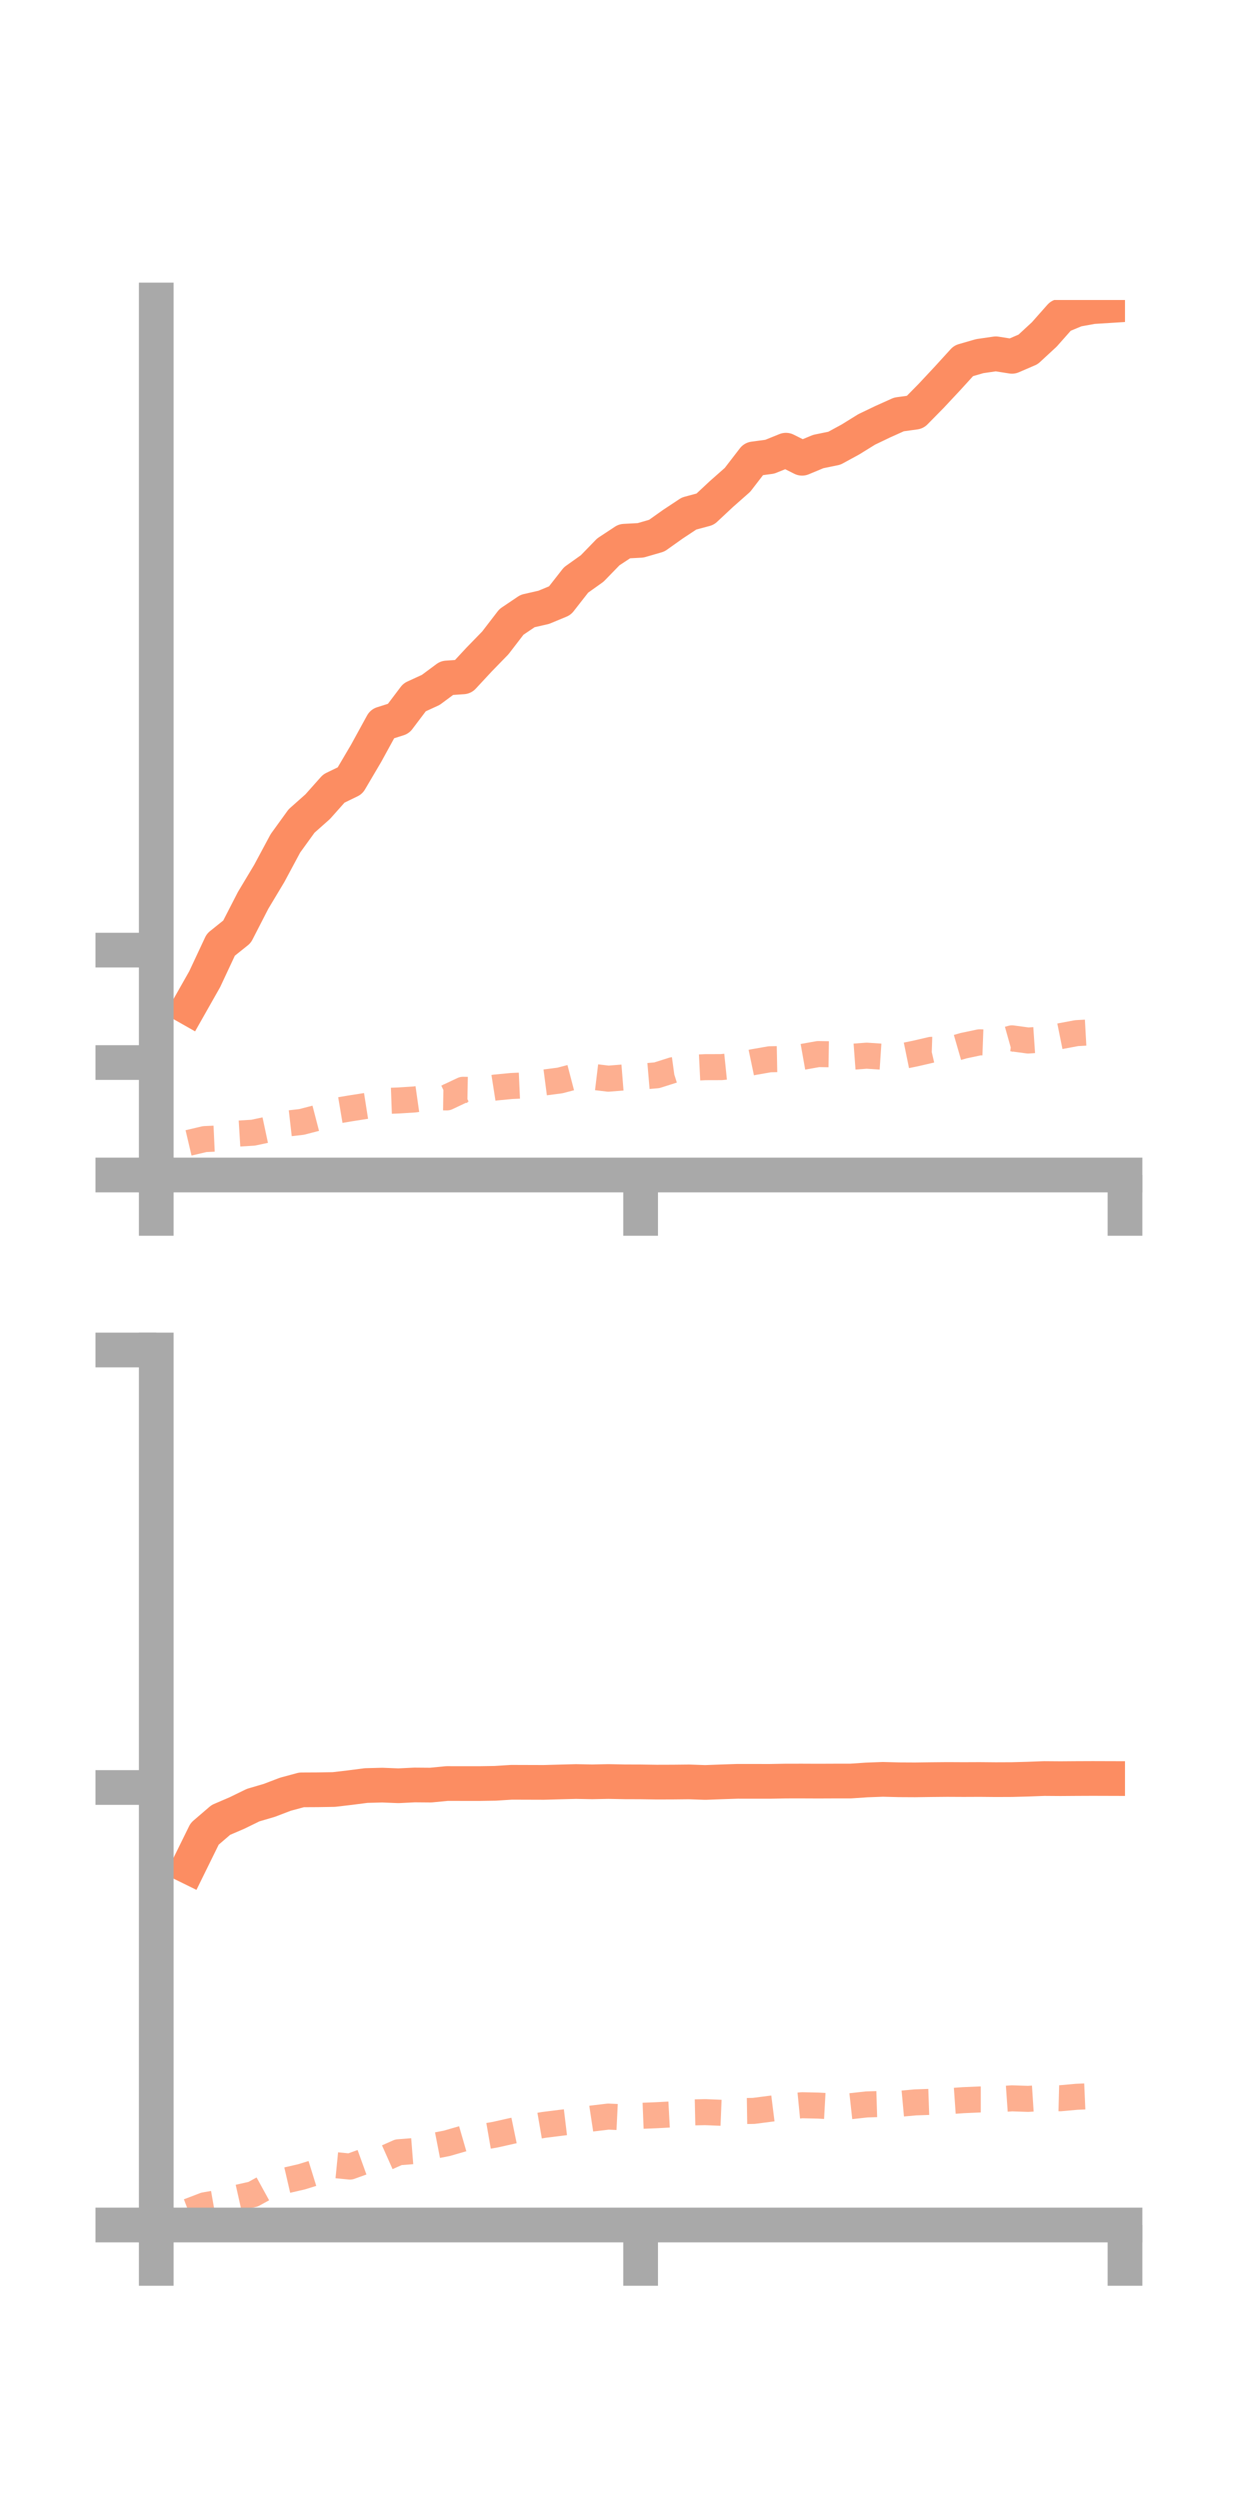 <?xml version="1.0" encoding="utf-8" standalone="no"?>
<!DOCTYPE svg PUBLIC "-//W3C//DTD SVG 1.1//EN"
  "http://www.w3.org/Graphics/SVG/1.1/DTD/svg11.dtd">
<!-- Created with matplotlib (https://matplotlib.org/) -->
<svg height="144pt" version="1.1" viewBox="0 0 72 144" width="72pt" xmlns="http://www.w3.org/2000/svg" xmlns:xlink="http://www.w3.org/1999/xlink">
 <defs>
  <style type="text/css">*{stroke-linecap:butt;stroke-linejoin:round;}</style>
 </defs>
 <g id="figure_1">
  <g id="patch_1">
   <path d="M 0 144 
L 72 144 
L 72 0 
L 0 0 
z
" style="fill:none;"/>
  </g>
  <g id="axes_1">
   <g id="patch_2">
    <path d="M 9 67.68 
L 64.8 67.68 
L 64.8 17.28 
L 9 17.28 
z
" style="fill:none;"/>
   </g>
   <g id="matplotlib.axis_1">
    <g id="xtick_1">
     <g id="line2d_1">
      <defs>
       <path d="M 0 0 
L 0 3.5 
" id="m0e083de51b" style="stroke:#a9a9a9;stroke-width:2;"/>
      </defs>
      <g>
       <use style="fill:#a9a9a9;stroke:#a9a9a9;stroke-width:2;" x="9" xlink:href="#m0e083de51b" y="67.68"/>
      </g>
     </g>
    </g>
    <g id="xtick_2">
     <g id="line2d_2">
      <g>
       <use style="fill:#a9a9a9;stroke:#a9a9a9;stroke-width:2;" x="36.9" xlink:href="#m0e083de51b" y="67.68"/>
      </g>
     </g>
    </g>
    <g id="xtick_3">
     <g id="line2d_3">
      <g>
       <use style="fill:#a9a9a9;stroke:#a9a9a9;stroke-width:2;" x="64.8" xlink:href="#m0e083de51b" y="67.68"/>
      </g>
     </g>
    </g>
   </g>
   <g id="matplotlib.axis_2">
    <g id="ytick_1">
     <g id="line2d_4">
      <defs>
       <path d="M 0 0 
L -3.5 0 
" id="m5c48c17f63" style="stroke:#a9a9a9;stroke-width:2;"/>
      </defs>
      <g>
       <use style="fill:#a9a9a9;stroke:#a9a9a9;stroke-width:2;" x="9" xlink:href="#m5c48c17f63" y="67.68"/>
      </g>
     </g>
    </g>
    <g id="ytick_2">
     <g id="line2d_5">
      <g>
       <use style="fill:#a9a9a9;stroke:#a9a9a9;stroke-width:2;" x="9" xlink:href="#m5c48c17f63" y="61.203"/>
      </g>
     </g>
    </g>
    <g id="ytick_3">
     <g id="line2d_6">
      <g>
       <use style="fill:#a9a9a9;stroke:#a9a9a9;stroke-width:2;" x="9" xlink:href="#m5c48c17f63" y="54.727"/>
      </g>
     </g>
    </g>
   </g>
   <g id="line2d_7">
    <path clip-path="url(#p368abdd88c)" d="M 10.86 58.044 
L 11.79 56.402 
L 12.72 54.415 
L 13.65 53.67 
L 14.58 51.861 
L 15.51 50.31 
L 16.44 48.576 
L 17.37 47.29 
L 18.3 46.464 
L 19.23 45.419 
L 20.16 44.968 
L 21.09 43.389 
L 22.02 41.692 
L 22.95 41.397 
L 23.88 40.166 
L 24.81 39.74 
L 25.74 39.051 
L 26.67 38.988 
L 27.6 37.987 
L 28.53 37.031 
L 29.46 35.821 
L 30.39 35.194 
L 31.32 34.982 
L 32.25 34.596 
L 33.18 33.407 
L 34.11 32.744 
L 35.04 31.787 
L 35.97 31.174 
L 36.9 31.124 
L 37.83 30.854 
L 38.76 30.194 
L 39.69 29.579 
L 40.62 29.329 
L 41.55 28.46 
L 42.48 27.639 
L 43.41 26.432 
L 44.34 26.307 
L 45.27 25.931 
L 46.2 26.396 
L 47.13 26.009 
L 48.06 25.818 
L 48.99 25.311 
L 49.92 24.735 
L 50.85 24.289 
L 51.78 23.871 
L 52.71 23.743 
L 53.64 22.798 
L 54.57 21.803 
L 55.5 20.783 
L 56.43 20.514 
L 57.36 20.379 
L 58.29 20.525 
L 59.22 20.124 
L 60.15 19.265 
L 61.08 18.215 
L 62.01 17.83 
L 62.94 17.662 
L 63.87 17.604 
" style="fill:none;stroke:#fc8d62;stroke-linecap:square;stroke-width:2;"/>
   </g>
   <g id="line2d_8">
    <path clip-path="url(#p368abdd88c)" d="M 10.86 65.831 
L 11.79 65.612 
L 12.72 65.57 
L 13.65 65.3 
L 14.58 65.243 
L 15.51 65.045 
L 16.44 64.73 
L 17.37 64.624 
L 18.3 64.383 
L 19.23 64.002 
L 20.16 63.846 
L 21.09 63.7 
L 22.02 63.422 
L 22.95 63.388 
L 23.88 63.329 
L 24.81 63.197 
L 25.74 63.211 
L 26.67 62.772 
L 27.6 62.789 
L 28.53 62.643 
L 29.46 62.554 
L 30.39 62.512 
L 31.32 62.357 
L 32.25 62.236 
L 33.18 61.993 
L 34.11 62.02 
L 35.04 62.132 
L 35.97 62.058 
L 36.9 62.016 
L 37.83 61.937 
L 38.76 61.642 
L 39.69 61.515 
L 40.62 61.469 
L 41.55 61.466 
L 42.48 61.371 
L 43.41 61.176 
L 44.34 61.014 
L 45.27 60.996 
L 46.2 60.88 
L 47.13 60.715 
L 48.06 60.729 
L 48.99 60.876 
L 49.92 60.807 
L 50.85 60.869 
L 51.78 60.876 
L 52.71 60.686 
L 53.64 60.471 
L 54.57 60.501 
L 55.5 60.232 
L 56.43 60.036 
L 57.36 60.07 
L 58.29 59.808 
L 59.22 59.934 
L 60.15 59.871 
L 61.08 59.683 
L 62.01 59.509 
L 62.94 59.457 
L 63.87 59.427 
" style="fill:none;stroke:#fc8d62;stroke-dasharray:1.5,1.5;stroke-dashoffset:0;stroke-opacity:0.7;stroke-width:1.5;"/>
   </g>
   <g id="patch_3">
    <path d="M 9 67.68 
L 9 17.28 
" style="fill:none;stroke:#a9a9a9;stroke-linecap:square;stroke-linejoin:miter;stroke-width:2;"/>
   </g>
   <g id="patch_4">
    <path d="M 64.8 67.68 
L 64.8 17.28 
" style="fill:none;"/>
   </g>
   <g id="patch_5">
    <path d="M 9 67.68 
L 64.8 67.68 
" style="fill:none;stroke:#a9a9a9;stroke-linecap:square;stroke-linejoin:miter;stroke-width:2;"/>
   </g>
   <g id="patch_6">
    <path d="M 9 17.28 
L 64.8 17.28 
" style="fill:none;"/>
   </g>
  </g>
  <g id="axes_2">
   <g id="patch_7">
    <path d="M 9 128.16 
L 64.8 128.16 
L 64.8 77.76 
L 9 77.76 
z
" style="fill:none;"/>
   </g>
   <g id="matplotlib.axis_3">
    <g id="xtick_4">
     <g id="line2d_9">
      <g>
       <use style="fill:#a9a9a9;stroke:#a9a9a9;stroke-width:2;" x="9" xlink:href="#m0e083de51b" y="128.16"/>
      </g>
     </g>
    </g>
    <g id="xtick_5">
     <g id="line2d_10">
      <g>
       <use style="fill:#a9a9a9;stroke:#a9a9a9;stroke-width:2;" x="36.9" xlink:href="#m0e083de51b" y="128.16"/>
      </g>
     </g>
    </g>
    <g id="xtick_6">
     <g id="line2d_11">
      <g>
       <use style="fill:#a9a9a9;stroke:#a9a9a9;stroke-width:2;" x="64.8" xlink:href="#m0e083de51b" y="128.16"/>
      </g>
     </g>
    </g>
   </g>
   <g id="matplotlib.axis_4">
    <g id="ytick_4">
     <g id="line2d_12">
      <g>
       <use style="fill:#a9a9a9;stroke:#a9a9a9;stroke-width:2;" x="9" xlink:href="#m5c48c17f63" y="128.16"/>
      </g>
     </g>
    </g>
    <g id="ytick_5">
     <g id="line2d_13">
      <g>
       <use style="fill:#a9a9a9;stroke:#a9a9a9;stroke-width:2;" x="9" xlink:href="#m5c48c17f63" y="102.96"/>
      </g>
     </g>
    </g>
    <g id="ytick_6">
     <g id="line2d_14">
      <g>
       <use style="fill:#a9a9a9;stroke:#a9a9a9;stroke-width:2;" x="9" xlink:href="#m5c48c17f63" y="77.76"/>
      </g>
     </g>
    </g>
   </g>
   <g id="line2d_15">
    <path clip-path="url(#p971785452d)" d="M 10.86 107.519 
L 11.79 105.628 
L 12.72 104.829 
L 13.65 104.429 
L 14.58 103.975 
L 15.51 103.702 
L 16.44 103.347 
L 17.37 103.096 
L 18.3 103.091 
L 19.23 103.076 
L 20.16 102.967 
L 21.09 102.847 
L 22.02 102.823 
L 22.95 102.86 
L 23.88 102.814 
L 24.81 102.822 
L 25.74 102.732 
L 26.67 102.733 
L 27.6 102.734 
L 28.53 102.719 
L 29.46 102.66 
L 30.39 102.663 
L 31.32 102.666 
L 32.25 102.64 
L 33.18 102.616 
L 34.11 102.634 
L 35.04 102.615 
L 35.97 102.633 
L 36.9 102.636 
L 37.83 102.65 
L 38.76 102.647 
L 39.69 102.637 
L 40.62 102.67 
L 41.55 102.635 
L 42.48 102.604 
L 43.41 102.605 
L 44.34 102.606 
L 45.27 102.589 
L 46.2 102.588 
L 47.13 102.592 
L 48.06 102.588 
L 48.99 102.588 
L 49.92 102.526 
L 50.85 102.491 
L 51.78 102.515 
L 52.71 102.52 
L 53.64 102.507 
L 54.57 102.498 
L 55.5 102.503 
L 56.43 102.499 
L 57.36 102.508 
L 58.29 102.504 
L 59.22 102.479 
L 60.15 102.444 
L 61.08 102.451 
L 62.01 102.444 
L 62.94 102.44 
L 63.87 102.443 
" style="fill:none;stroke:#fc8d62;stroke-linecap:square;stroke-width:2;"/>
   </g>
   <g id="line2d_16">
    <path clip-path="url(#p971785452d)" d="M 10.86 127.381 
L 11.79 127.025 
L 12.72 126.861 
L 13.65 126.596 
L 14.58 126.387 
L 15.51 125.876 
L 16.44 125.599 
L 17.37 125.384 
L 18.3 125.096 
L 19.23 124.703 
L 20.16 124.795 
L 21.09 124.46 
L 22.02 124.385 
L 22.95 123.971 
L 23.88 123.898 
L 24.81 123.636 
L 25.74 123.455 
L 26.67 123.186 
L 27.6 123.118 
L 28.53 122.956 
L 29.46 122.747 
L 30.39 122.555 
L 31.32 122.395 
L 32.25 122.279 
L 33.18 122.167 
L 34.11 122.026 
L 35.04 121.915 
L 35.97 121.96 
L 36.9 121.873 
L 37.83 121.836 
L 38.76 121.786 
L 39.69 121.679 
L 40.62 121.659 
L 41.55 121.697 
L 42.48 121.602 
L 43.41 121.588 
L 44.34 121.468 
L 45.27 121.352 
L 46.2 121.261 
L 47.13 121.282 
L 48.06 121.333 
L 48.99 121.318 
L 49.92 121.215 
L 50.85 121.187 
L 51.78 121.183 
L 52.71 121.098 
L 53.64 121.066 
L 54.57 121.034 
L 55.5 120.969 
L 56.43 120.929 
L 57.36 120.929 
L 58.29 120.864 
L 59.22 120.895 
L 60.15 120.835 
L 61.08 120.859 
L 62.01 120.775 
L 62.94 120.734 
L 63.87 120.742 
" style="fill:none;stroke:#fc8d62;stroke-dasharray:1.5,1.5;stroke-dashoffset:0;stroke-opacity:0.7;stroke-width:1.5;"/>
   </g>
   <g id="patch_8">
    <path d="M 9 128.16 
L 9 77.76 
" style="fill:none;stroke:#a9a9a9;stroke-linecap:square;stroke-linejoin:miter;stroke-width:2;"/>
   </g>
   <g id="patch_9">
    <path d="M 64.8 128.16 
L 64.8 77.76 
" style="fill:none;"/>
   </g>
   <g id="patch_10">
    <path d="M 9 128.16 
L 64.8 128.16 
" style="fill:none;stroke:#a9a9a9;stroke-linecap:square;stroke-linejoin:miter;stroke-width:2;"/>
   </g>
   <g id="patch_11">
    <path d="M 9 77.76 
L 64.8 77.76 
" style="fill:none;"/>
   </g>
  </g>
 </g>
 <defs>
  <clipPath id="p368abdd88c">
   <rect height="50.4" width="55.8" x="9" y="17.28"/>
  </clipPath>
  <clipPath id="p971785452d">
   <rect height="50.4" width="55.8" x="9" y="77.76"/>
  </clipPath>
 </defs>
</svg>
